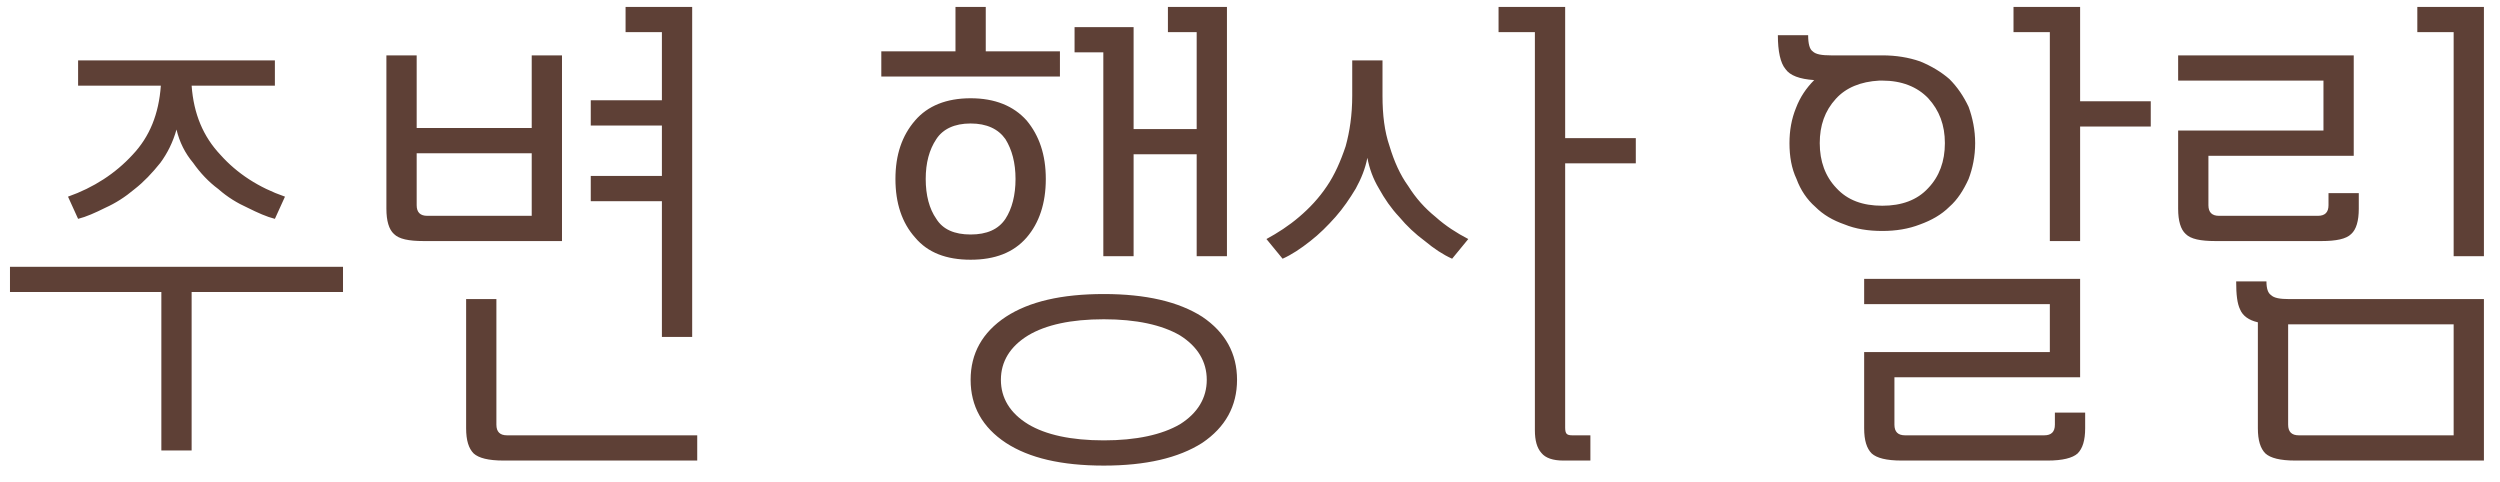 <svg width="109" height="21" viewBox="0 0 109 21" fill="none" xmlns="http://www.w3.org/2000/svg">
<path d="M0.435 11.632H14.955V12.732H8.355V19.64H7.035V12.732H0.435V11.632ZM3.405 2.634H11.985V3.734H8.355C8.443 4.966 8.861 5.956 9.609 6.748C10.335 7.562 11.281 8.178 12.425 8.574L11.985 9.542C11.633 9.454 11.237 9.278 10.797 9.058C10.357 8.86 9.917 8.596 9.521 8.244C9.103 7.936 8.729 7.54 8.421 7.1C8.069 6.682 7.827 6.198 7.695 5.648C7.541 6.198 7.299 6.682 6.991 7.1C6.639 7.54 6.265 7.936 5.869 8.244C5.451 8.596 5.033 8.86 4.593 9.058C4.153 9.278 3.757 9.454 3.405 9.542L2.965 8.574C4.087 8.178 5.033 7.562 5.781 6.748C6.529 5.956 6.925 4.966 7.013 3.734H3.405V2.634ZM18.475 10.51C17.815 10.51 17.397 10.422 17.177 10.202C16.957 10.004 16.847 9.63 16.847 9.102V2.414H18.167V5.582H23.183V2.414H24.503V10.51H18.475ZM25.757 4.372H28.859V1.402H27.275V0.302H30.179V14.69H28.859V8.772H25.757V7.672H28.859V5.472H25.757V4.372ZM21.951 20.08C21.291 20.08 20.873 19.97 20.653 19.772C20.433 19.552 20.323 19.2 20.323 18.672V13.04H21.643V18.518C21.643 18.826 21.797 18.98 22.105 18.98H30.399V20.08H21.951ZM23.183 9.41V6.682H18.167V8.948C18.167 9.256 18.321 9.41 18.629 9.41H23.183ZM42.319 16.56C42.319 15.416 42.825 14.492 43.859 13.81C44.871 13.15 46.279 12.82 48.127 12.82C49.953 12.82 51.383 13.15 52.417 13.81C53.429 14.492 53.935 15.416 53.935 16.56C53.935 17.704 53.429 18.628 52.417 19.31C51.383 19.97 49.953 20.3 48.127 20.3C46.279 20.3 44.871 19.97 43.859 19.31C42.825 18.628 42.319 17.704 42.319 16.56ZM43.639 16.56C43.639 17.352 44.035 18.012 44.827 18.496C45.597 18.958 46.697 19.2 48.127 19.2C49.535 19.2 50.657 18.958 51.449 18.496C52.219 18.012 52.615 17.352 52.615 16.56C52.615 15.768 52.219 15.108 51.449 14.624C50.657 14.162 49.535 13.92 48.127 13.92C46.697 13.92 45.597 14.162 44.827 14.624C44.035 15.108 43.639 15.768 43.639 16.56ZM42.319 11.324C41.263 11.324 40.449 11.016 39.899 10.356C39.327 9.718 39.041 8.86 39.041 7.804C39.041 6.748 39.327 5.912 39.899 5.252C40.449 4.614 41.263 4.284 42.319 4.284C43.375 4.284 44.189 4.614 44.761 5.252C45.311 5.912 45.597 6.748 45.597 7.804C45.597 8.86 45.311 9.718 44.761 10.356C44.189 11.016 43.375 11.324 42.319 11.324ZM48.105 11.17V2.282H46.851V1.182H49.425V5.626H52.175V1.402H50.921V0.302H53.495V11.17H52.175V6.726H49.425V11.17H48.105ZM42.319 5.384C41.615 5.384 41.109 5.626 40.823 6.066C40.515 6.528 40.361 7.1 40.361 7.804C40.361 8.508 40.515 9.102 40.823 9.542C41.109 10.004 41.615 10.224 42.319 10.224C43.023 10.224 43.529 10.004 43.837 9.542C44.123 9.102 44.277 8.508 44.277 7.804C44.277 7.1 44.123 6.528 43.837 6.066C43.529 5.626 43.023 5.384 42.319 5.384ZM46.213 3.338H38.425V2.238H41.659V0.302H42.979V2.238H46.213V3.338ZM65.337 0.302H68.241V6.022H71.321V7.122H68.241V18.65C68.241 18.782 68.263 18.87 68.307 18.914C68.351 18.958 68.417 18.98 68.549 18.98H69.341V20.08H68.153C67.713 20.08 67.383 19.97 67.207 19.75C67.009 19.53 66.921 19.2 66.921 18.76V1.402H65.337V0.302ZM59.617 6.88C59.529 7.342 59.353 7.782 59.111 8.222C58.847 8.662 58.561 9.08 58.231 9.454C57.879 9.85 57.527 10.202 57.131 10.51C56.713 10.84 56.317 11.104 55.921 11.28L55.217 10.422C55.701 10.158 56.185 9.85 56.647 9.454C57.087 9.08 57.505 8.64 57.857 8.112C58.187 7.628 58.451 7.034 58.671 6.374C58.847 5.736 58.957 5.01 58.957 4.174V2.634H60.277V4.174C60.277 5.01 60.365 5.736 60.585 6.374C60.783 7.034 61.047 7.628 61.399 8.112C61.729 8.64 62.125 9.08 62.587 9.454C63.027 9.85 63.511 10.158 64.017 10.422L63.313 11.28C62.917 11.104 62.521 10.84 62.125 10.51C61.707 10.202 61.333 9.85 61.003 9.454C60.651 9.08 60.365 8.662 60.123 8.222C59.859 7.782 59.705 7.342 59.617 6.88ZM78.021 6.242C78.021 5.692 78.109 5.186 78.307 4.702C78.483 4.24 78.747 3.844 79.099 3.492C78.461 3.448 78.043 3.294 77.845 3.008C77.625 2.744 77.515 2.238 77.515 1.534H78.835C78.835 1.908 78.901 2.15 79.033 2.238C79.165 2.37 79.429 2.414 79.825 2.414H81.893H82.069C82.663 2.414 83.213 2.502 83.719 2.678C84.203 2.876 84.643 3.14 84.995 3.448C85.347 3.8 85.611 4.196 85.831 4.658C86.007 5.142 86.117 5.67 86.117 6.242C86.117 6.814 86.007 7.342 85.831 7.804C85.611 8.288 85.347 8.706 84.995 9.014C84.643 9.366 84.203 9.608 83.719 9.784C83.213 9.982 82.663 10.07 82.069 10.07C81.453 10.07 80.903 9.982 80.419 9.784C79.913 9.608 79.495 9.366 79.143 9.014C78.791 8.706 78.505 8.288 78.329 7.804C78.109 7.342 78.021 6.814 78.021 6.242ZM90.913 17.99V18.672C90.913 19.2 90.803 19.552 90.583 19.772C90.363 19.97 89.923 20.08 89.285 20.08H82.905C82.245 20.08 81.827 19.97 81.607 19.772C81.387 19.552 81.277 19.2 81.277 18.672V15.35H89.373V13.26H81.277V12.16H90.693V16.45H82.597V18.518C82.597 18.826 82.751 18.98 83.059 18.98H89.131C89.439 18.98 89.593 18.826 89.593 18.518V17.99H90.913ZM79.341 6.242C79.341 7.034 79.583 7.694 80.067 8.2C80.551 8.728 81.211 8.97 82.069 8.97C82.905 8.97 83.587 8.728 84.071 8.2C84.555 7.694 84.797 7.034 84.797 6.242C84.797 5.45 84.555 4.812 84.071 4.284C83.587 3.778 82.905 3.514 82.069 3.514H81.937C81.123 3.558 80.485 3.822 80.045 4.306C79.561 4.834 79.341 5.472 79.341 6.242ZM87.789 0.302H90.693V4.416H93.773V5.516H90.693V10.51H89.373V1.402H87.789V0.302ZM100.071 20.08C99.411 20.08 98.993 19.97 98.773 19.772C98.553 19.552 98.443 19.2 98.443 18.672V14.052C98.047 13.964 97.783 13.766 97.673 13.502C97.541 13.238 97.497 12.842 97.497 12.27H98.817C98.817 12.578 98.883 12.776 99.015 12.864C99.147 12.996 99.411 13.04 99.807 13.04H108.299V20.08H100.071ZM99.763 14.14V18.518C99.763 18.826 99.917 18.98 100.225 18.98H106.979V14.14H99.763ZM102.843 8.42V9.102C102.843 9.63 102.733 10.004 102.513 10.202C102.293 10.422 101.853 10.51 101.215 10.51H96.595C95.935 10.51 95.517 10.422 95.297 10.202C95.077 10.004 94.967 9.63 94.967 9.102V5.692H101.303V3.514H94.967V2.414H102.623V6.792H96.287V8.948C96.287 9.256 96.441 9.41 96.749 9.41H101.061C101.369 9.41 101.523 9.256 101.523 8.948V8.42H102.843ZM105.395 0.302H108.299V11.17H106.979V1.402H105.395V0.302Z" fill="#5E4036"/>
</svg>
